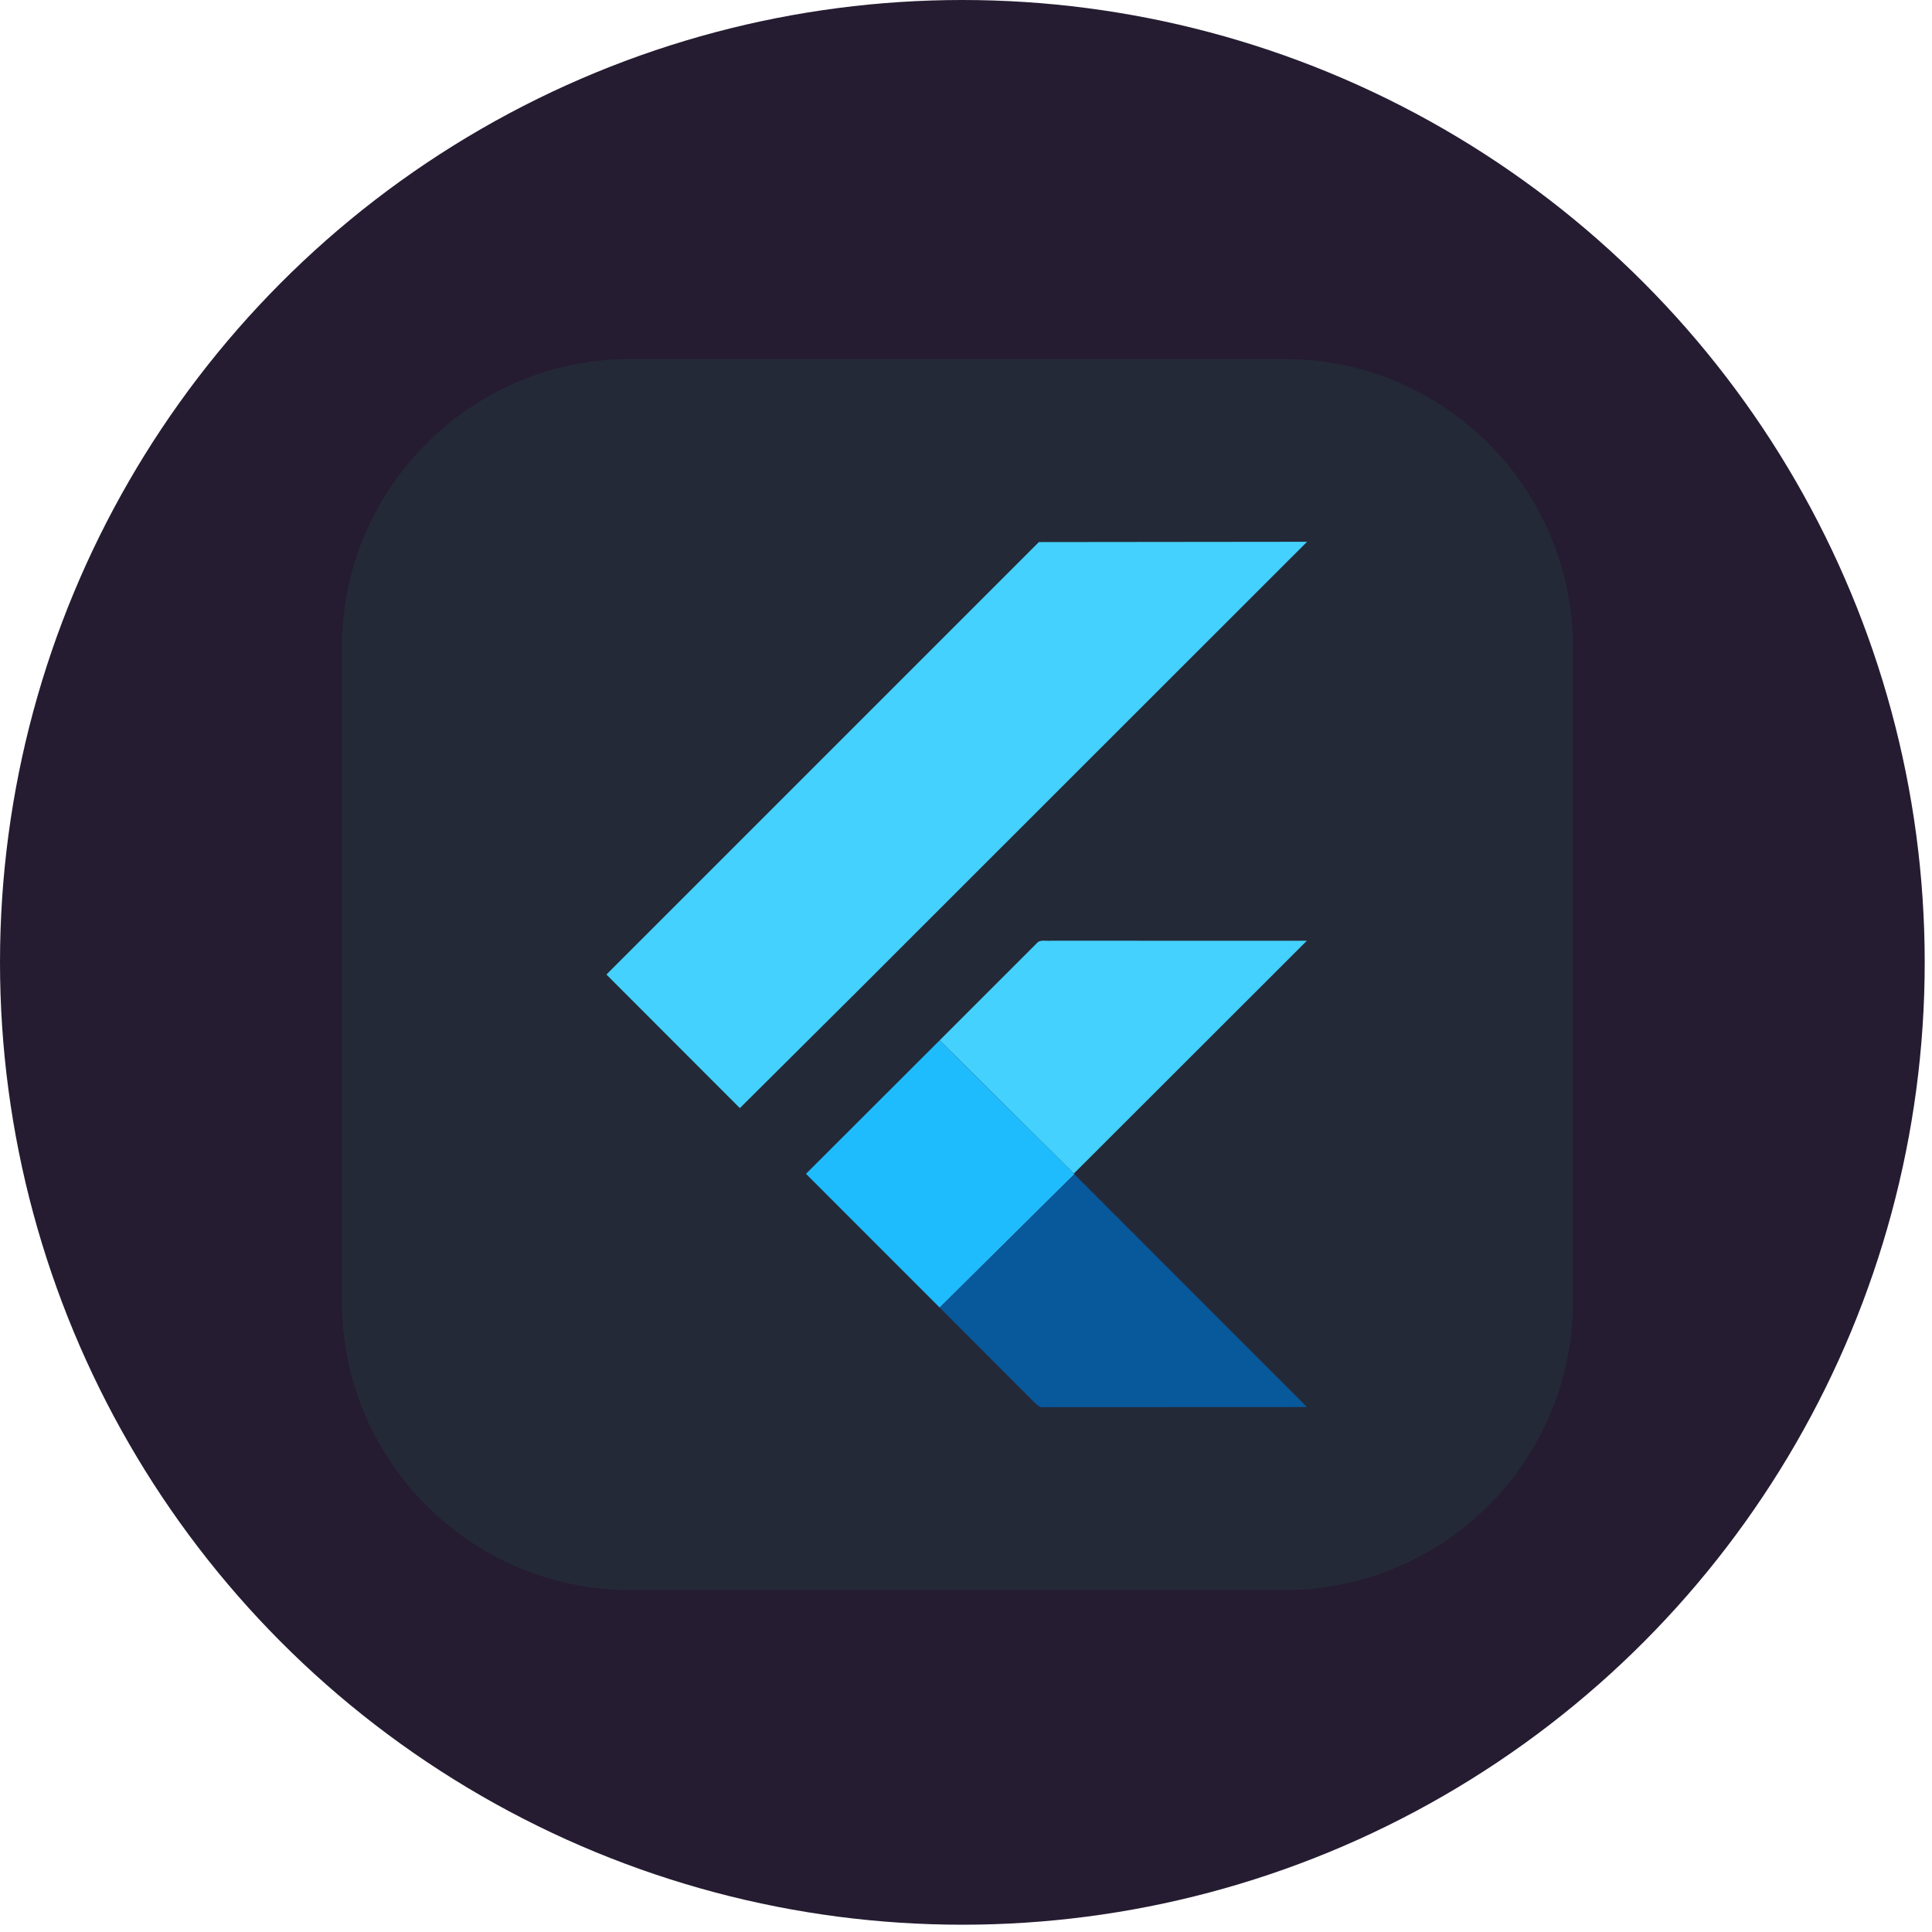 <svg width="113" height="113" viewBox="0 0 113 113" fill="none" xmlns="http://www.w3.org/2000/svg">
<circle cx="56.287" cy="56.287" r="56.287" fill="#251C31"/>
<g clip-path="url(#clip0_1967_464)">
<path d="M75.125 21H36.875C27.555 21 20 28.555 20 37.875V76.125C20 85.445 27.555 93 36.875 93H75.125C84.445 93 92 85.445 92 76.125V37.875C92 28.555 84.445 21 75.125 21Z" fill="#242938"/>
<path d="M60.763 31.705L76.449 31.688L50.131 57.992L43.273 64.812L35.469 56.999L60.763 31.705ZM60.617 55.191C60.82 54.922 61.195 55.055 61.479 55.021L76.436 55.024L62.805 68.642L54.96 60.846L60.617 55.191Z" fill="#44D1FD"/>
<path d="M47.141 68.656L54.96 60.846L62.804 68.642L62.837 68.677L54.962 76.479L47.141 68.656Z" fill="#1FBCFD"/>
<path d="M54.961 76.479L62.836 68.677L76.44 82.295C71.316 82.306 66.193 82.291 61.071 82.302C60.779 82.367 60.598 82.1 60.412 81.935L54.961 76.479Z" fill="#08589C"/>
</g>
<defs>
<clipPath id="clip0_1967_464">
<rect width="72" height="72" fill="white" transform="translate(20 21)"/>
</clipPath>
</defs>
</svg>
